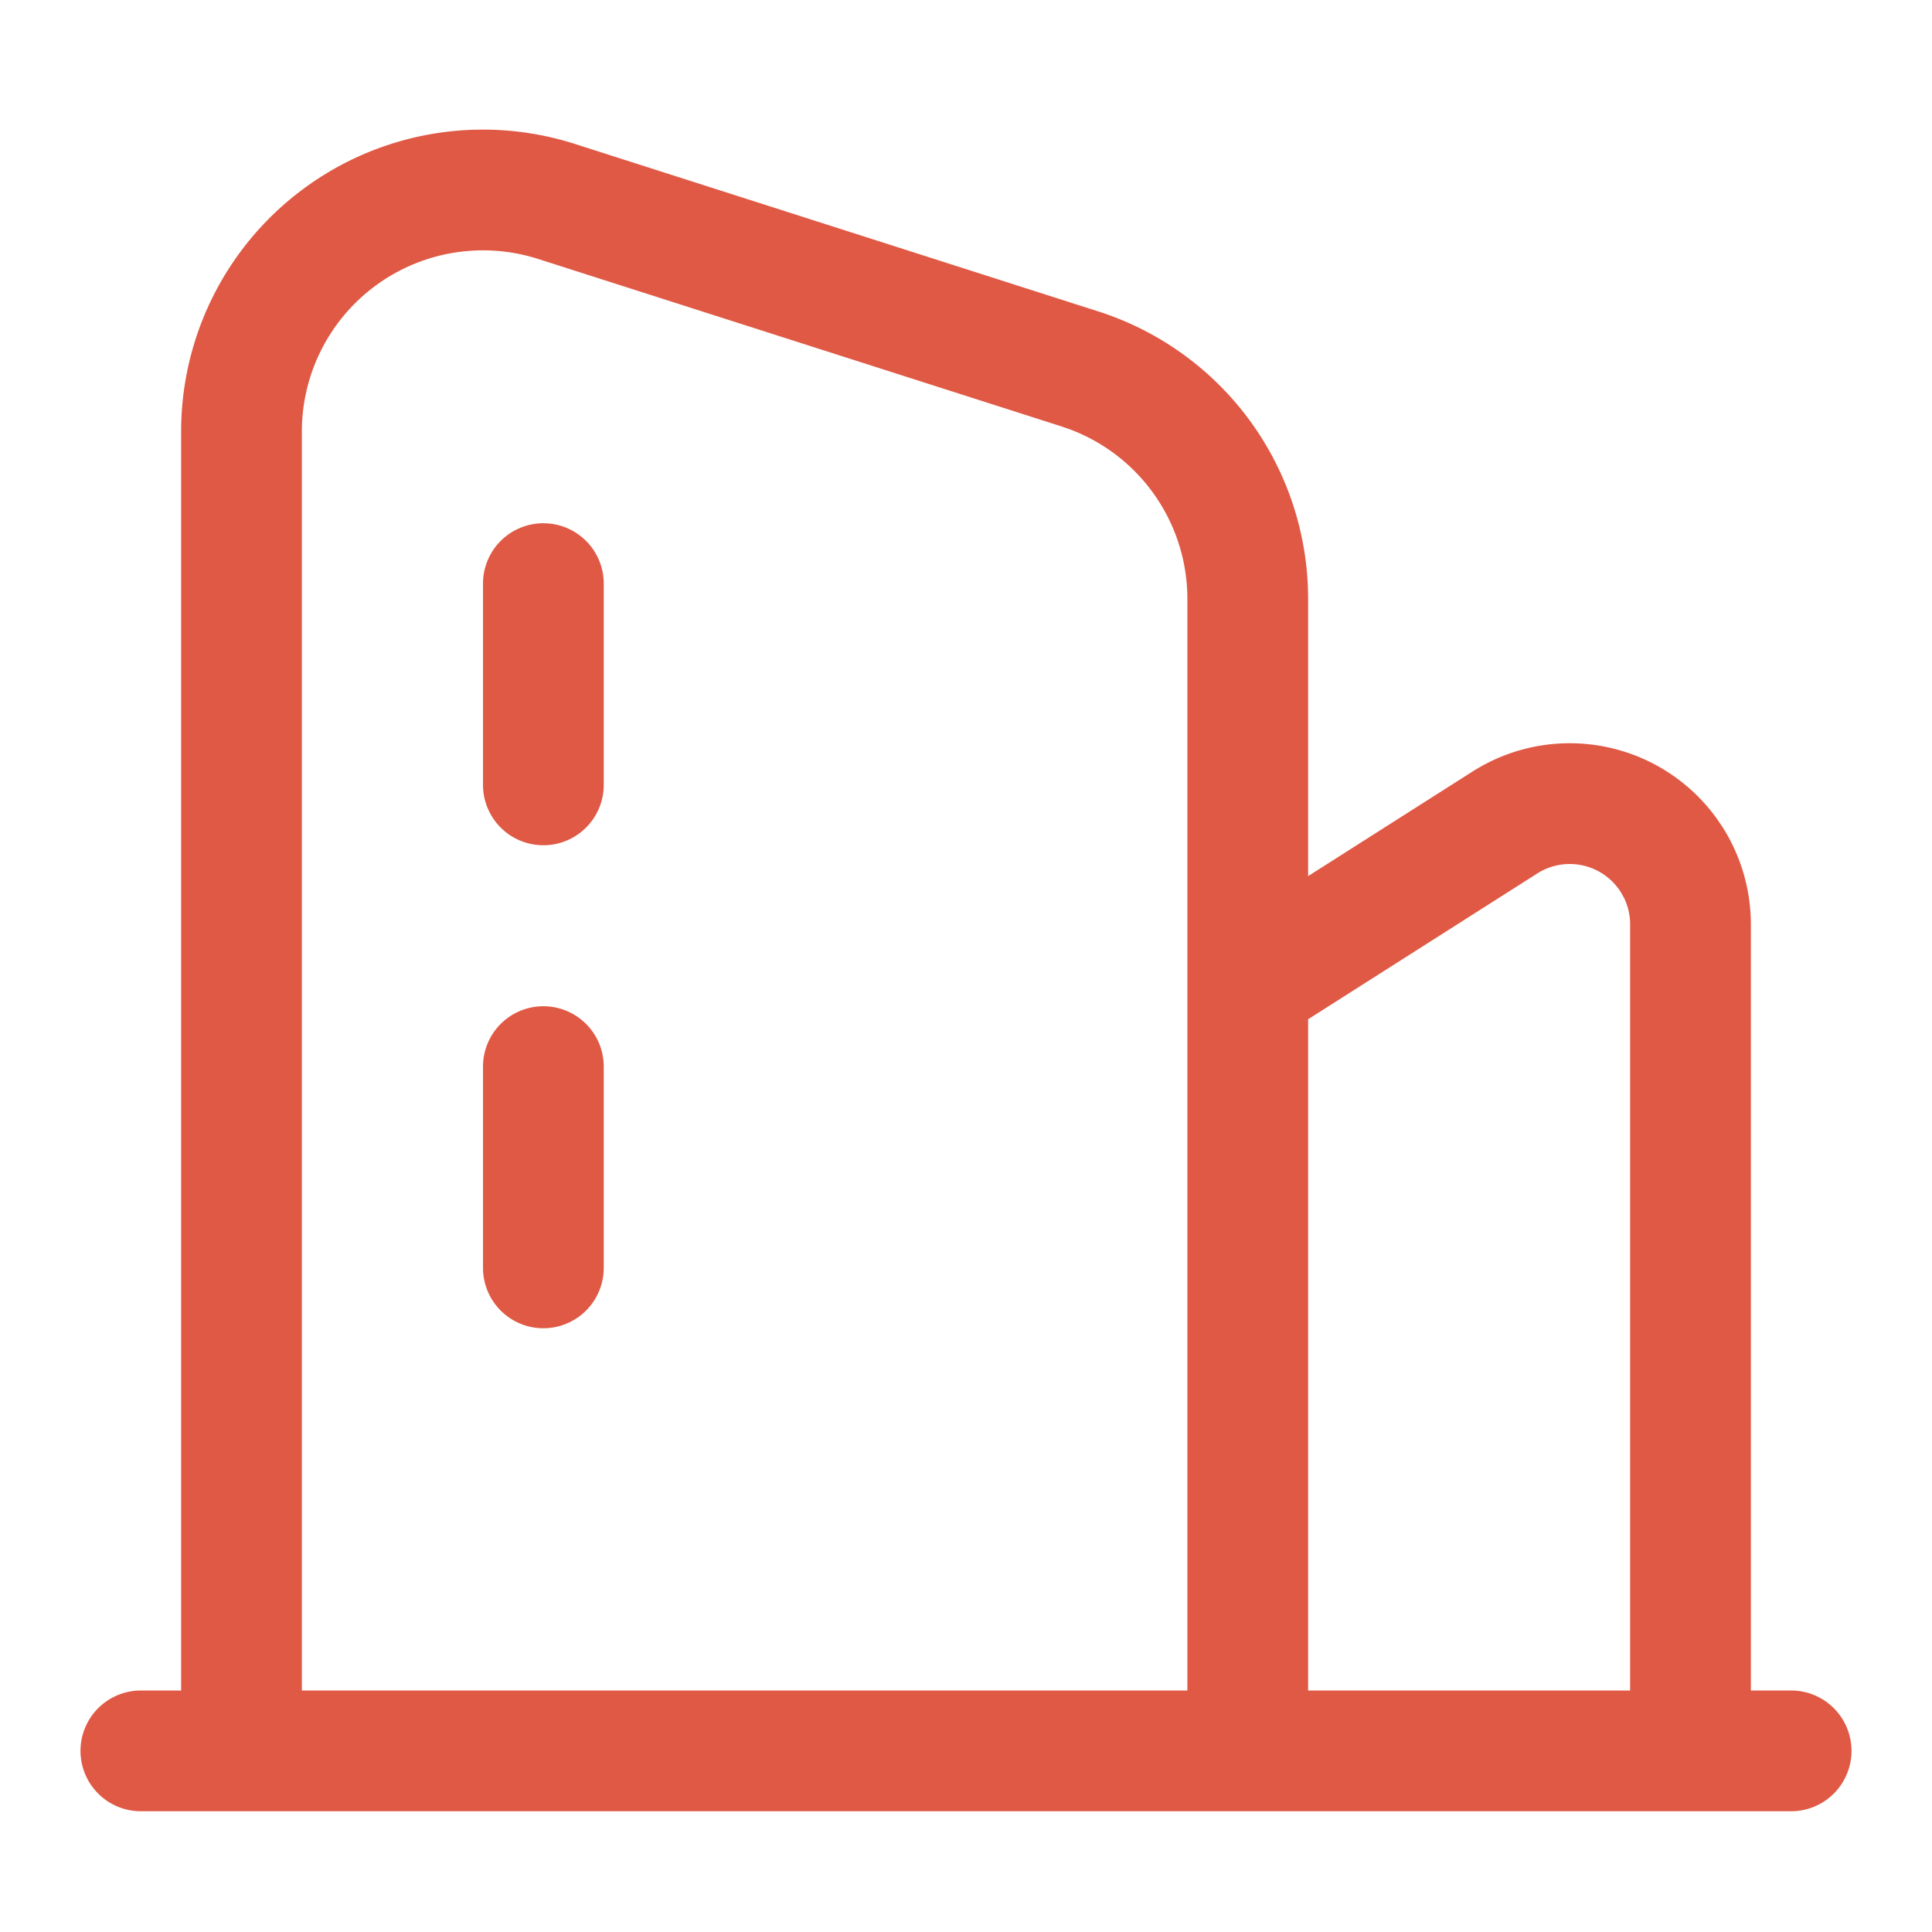 <?xml version="1.0" standalone="no"?><!DOCTYPE svg PUBLIC "-//W3C//DTD SVG 1.1//EN" "http://www.w3.org/Graphics/SVG/1.1/DTD/svg11.dtd"><svg t="1687747878212" class="icon" viewBox="0 0 1024 1024" version="1.1" xmlns="http://www.w3.org/2000/svg" p-id="1729" xmlns:xlink="http://www.w3.org/1999/xlink" width="200" height="200"><path d="M256 68.693a160 160 0 0 1 48.768 7.616l277.333 88.747A160 160 0 0 1 693.333 317.44v146.923l87.125-55.424a96 96 0 0 1 129.856 25.472l2.667 3.968a96 96 0 0 1 15.019 51.541V896h21.333a32 32 0 0 1 0 64h-874.667a32 32 0 0 1 0-64h21.333V228.693a160 160 0 0 1 154.816-159.915z m0 64a96 96 0 0 0-96 96V896h469.333V317.44a96 96 0 0 0-62.379-89.92l-4.373-1.515-277.333-88.747A96 96 0 0 0 256 132.693z m602.987 340.053a32 32 0 0 0-44.16-9.813L693.333 540.224V896h170.667V489.92a32 32 0 0 0-3.221-14.016zM288 533.333a32 32 0 0 1 32 32v106.667a32 32 0 0 1-64 0v-106.667a32 32 0 0 1 32-32z m0-256a32 32 0 0 1 32 32v106.667a32 32 0 0 1-64 0v-106.667a32 32 0 0 1 32-32z" fill="#e05945" p-id="1730"></path></svg>